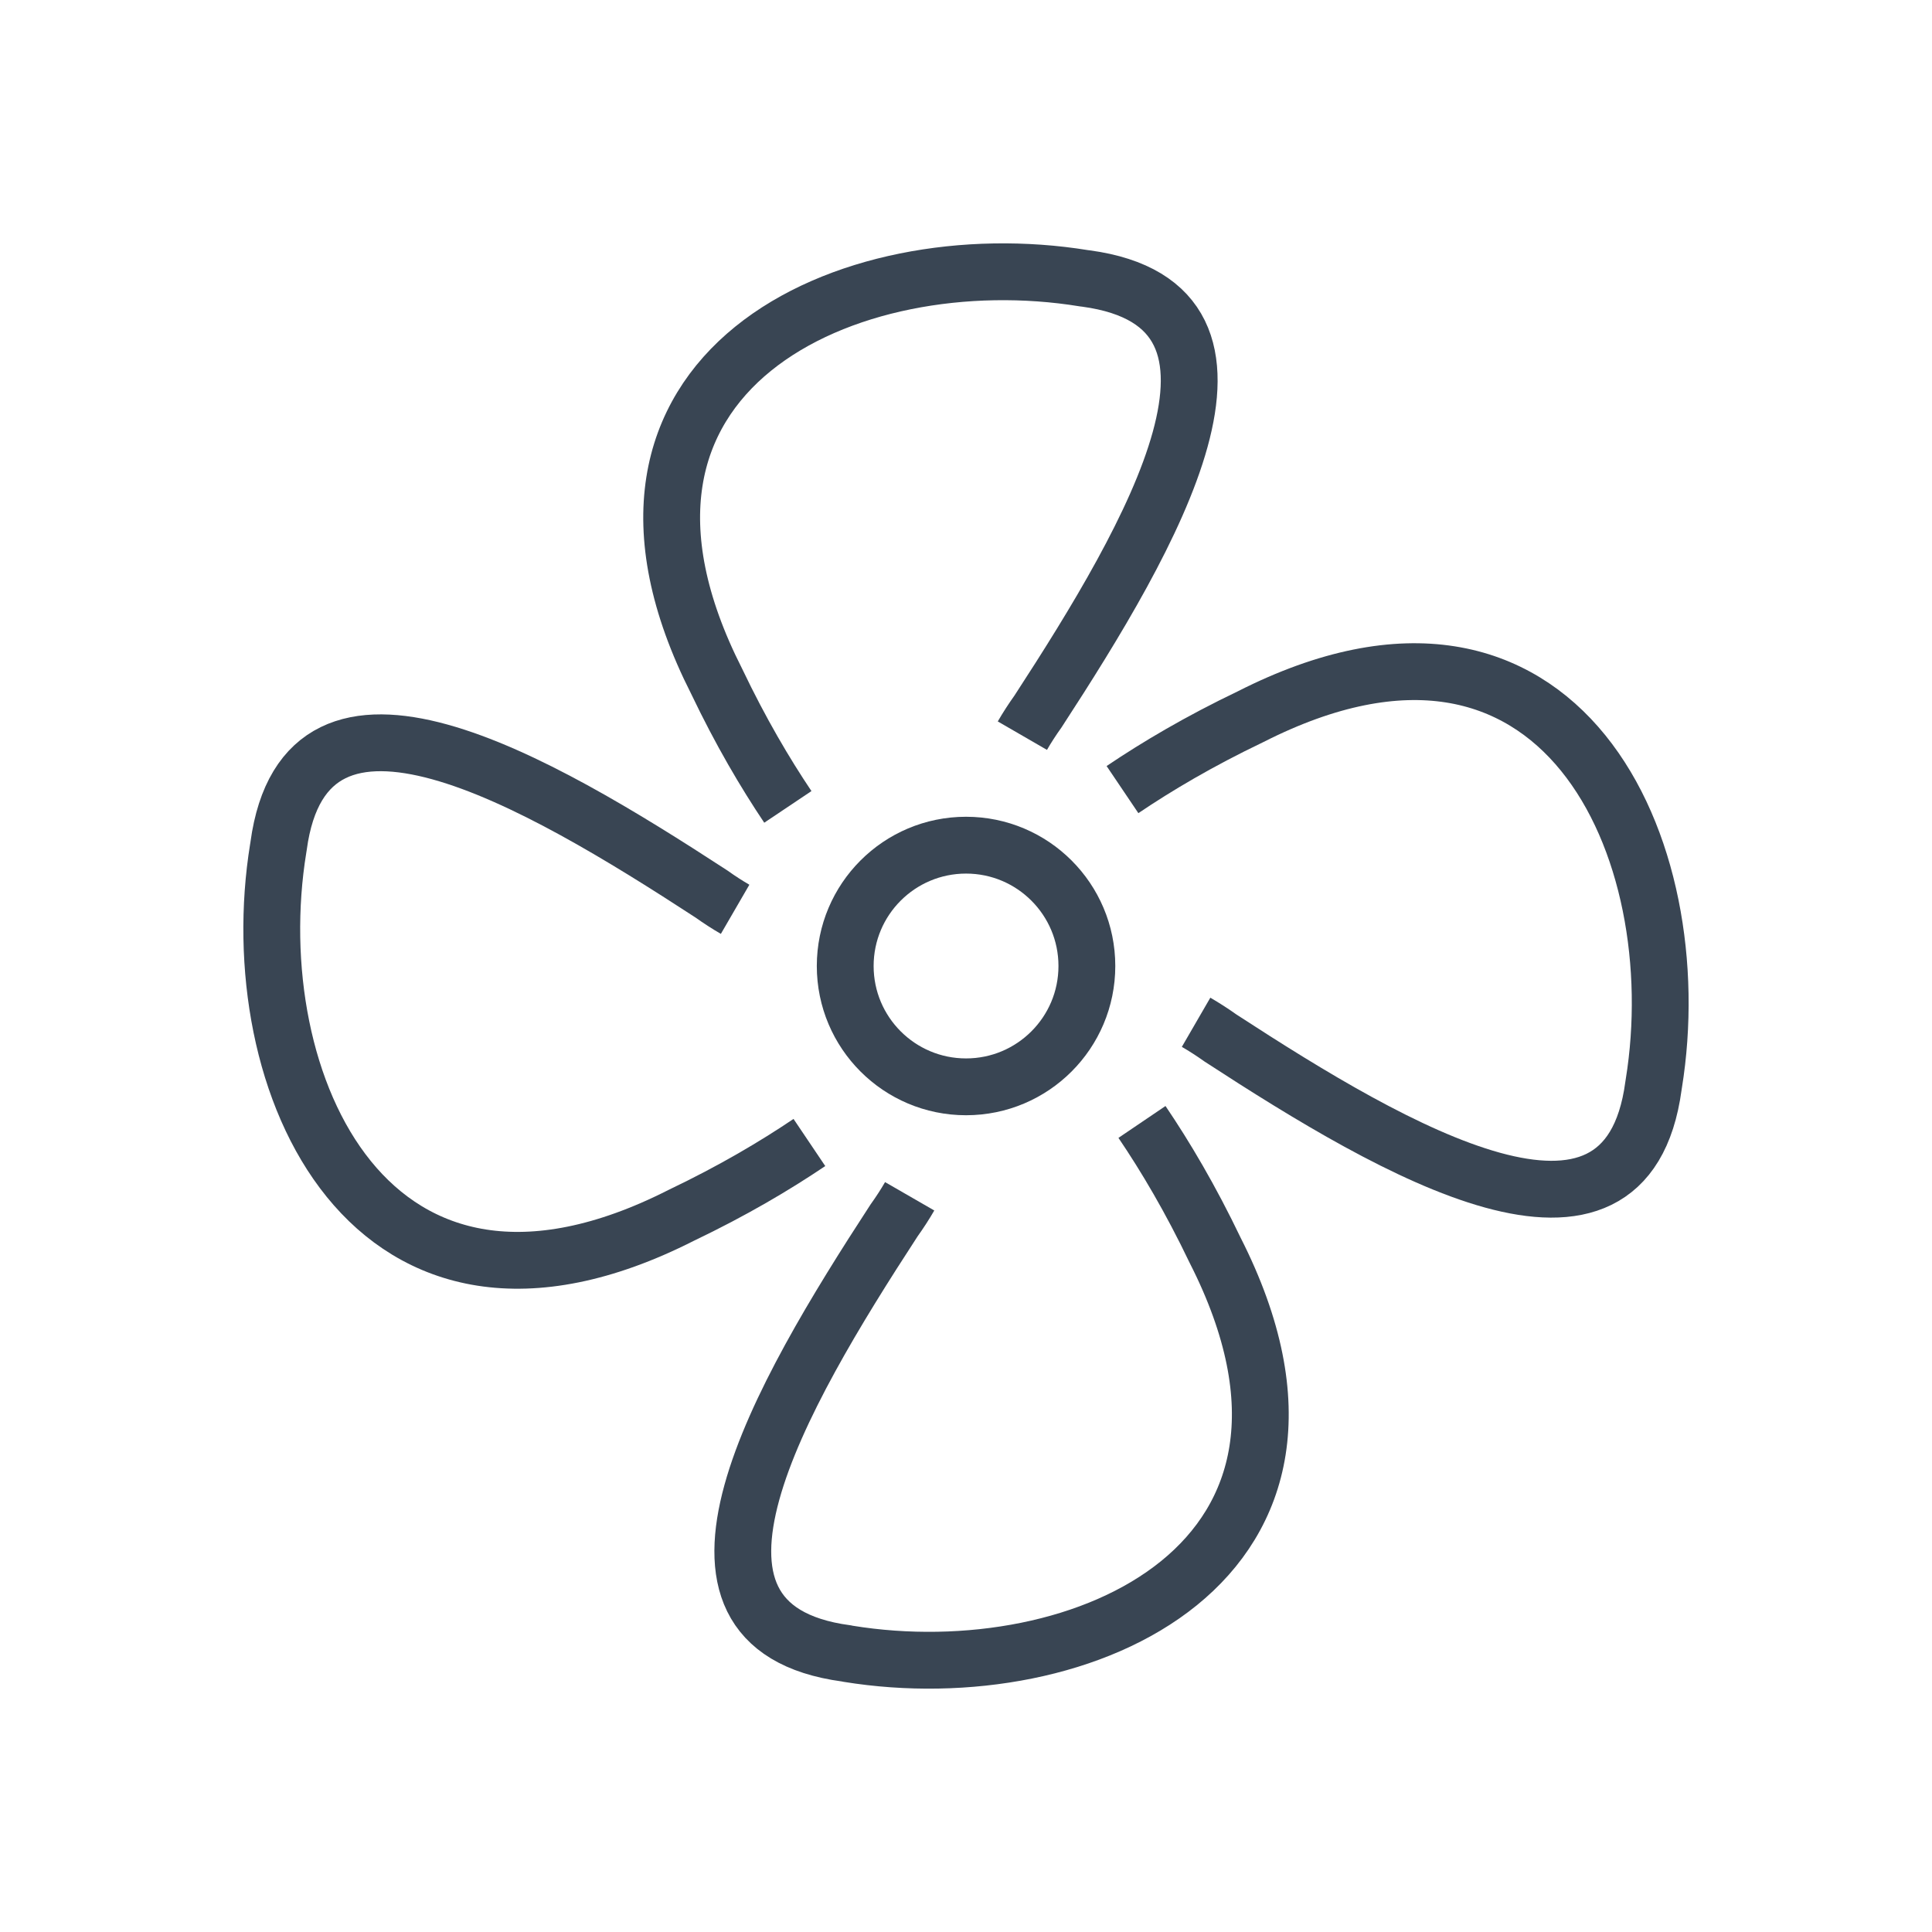 <?xml version="1.0" ?><!DOCTYPE svg  PUBLIC '-//W3C//DTD SVG 1.1//EN'  'http://www.w3.org/Graphics/SVG/1.1/DTD/svg11.dtd'><svg enable-background="new 0 0 85 85" height="85px" id="Layer_1" version="1.1" viewBox="0 0 85 85" width="85px" xml:space="preserve" xmlns="http://www.w3.org/2000/svg" xmlns:xlink="http://www.w3.org/1999/xlink"><g><g><path d="M40.022,52.632c-0.203,0.352-0.434,0.708-0.691,1.068    c-5.021,7.708-10.949,17.846-2.111,19.041c0.029,0.007,0.066,0.014,0.098,0.019c10.315,1.675,23.101-4.044,16.151-17.737    c-1.098-2.293-2.195-4.138-3.227-5.662" fill="none" stroke="#394553" stroke-width="2.5"/><path d="M32.342,40.006c-0.343-0.199-0.69-0.423-1.042-0.674    c-7.705-5.023-17.842-10.949-19.043-2.114c-0.006,0.032-0.012,0.066-0.016,0.101c-1.678,10.317,4.045,23.103,17.736,16.148    c2.276-1.088,4.112-2.178,5.633-3.202" fill="none" stroke="#394553" stroke-width="2.5"/><path d="M44.98,32.366c0.203-0.351,0.432-0.706,0.689-1.066    c5.018-7.709,10.949-17.844,2.115-19.046c-0.037-0.005-0.07-0.01-0.102-0.013c-10.315-1.676-23.104,4.041-16.151,17.736    c1.062,2.224,2.127,4.025,3.131,5.523" fill="none" stroke="#394553" stroke-width="2.5"/><path d="M52.623,44.976c0.354,0.205,0.713,0.436,1.076,0.694    c7.709,5.019,17.848,10.948,19.045,2.114c0.006-0.032,0.012-0.07,0.016-0.104c1.672-10.315-4.045-23.101-17.736-16.15    c-2.279,1.091-4.117,2.183-5.639,3.209" fill="none" stroke="#394553" stroke-width="2.5"/></g><circle cx="42.502" cy="42.5" fill="none" r="5.316" stroke="#394553" stroke-miterlimit="10" stroke-width="2.5"/></g></svg>